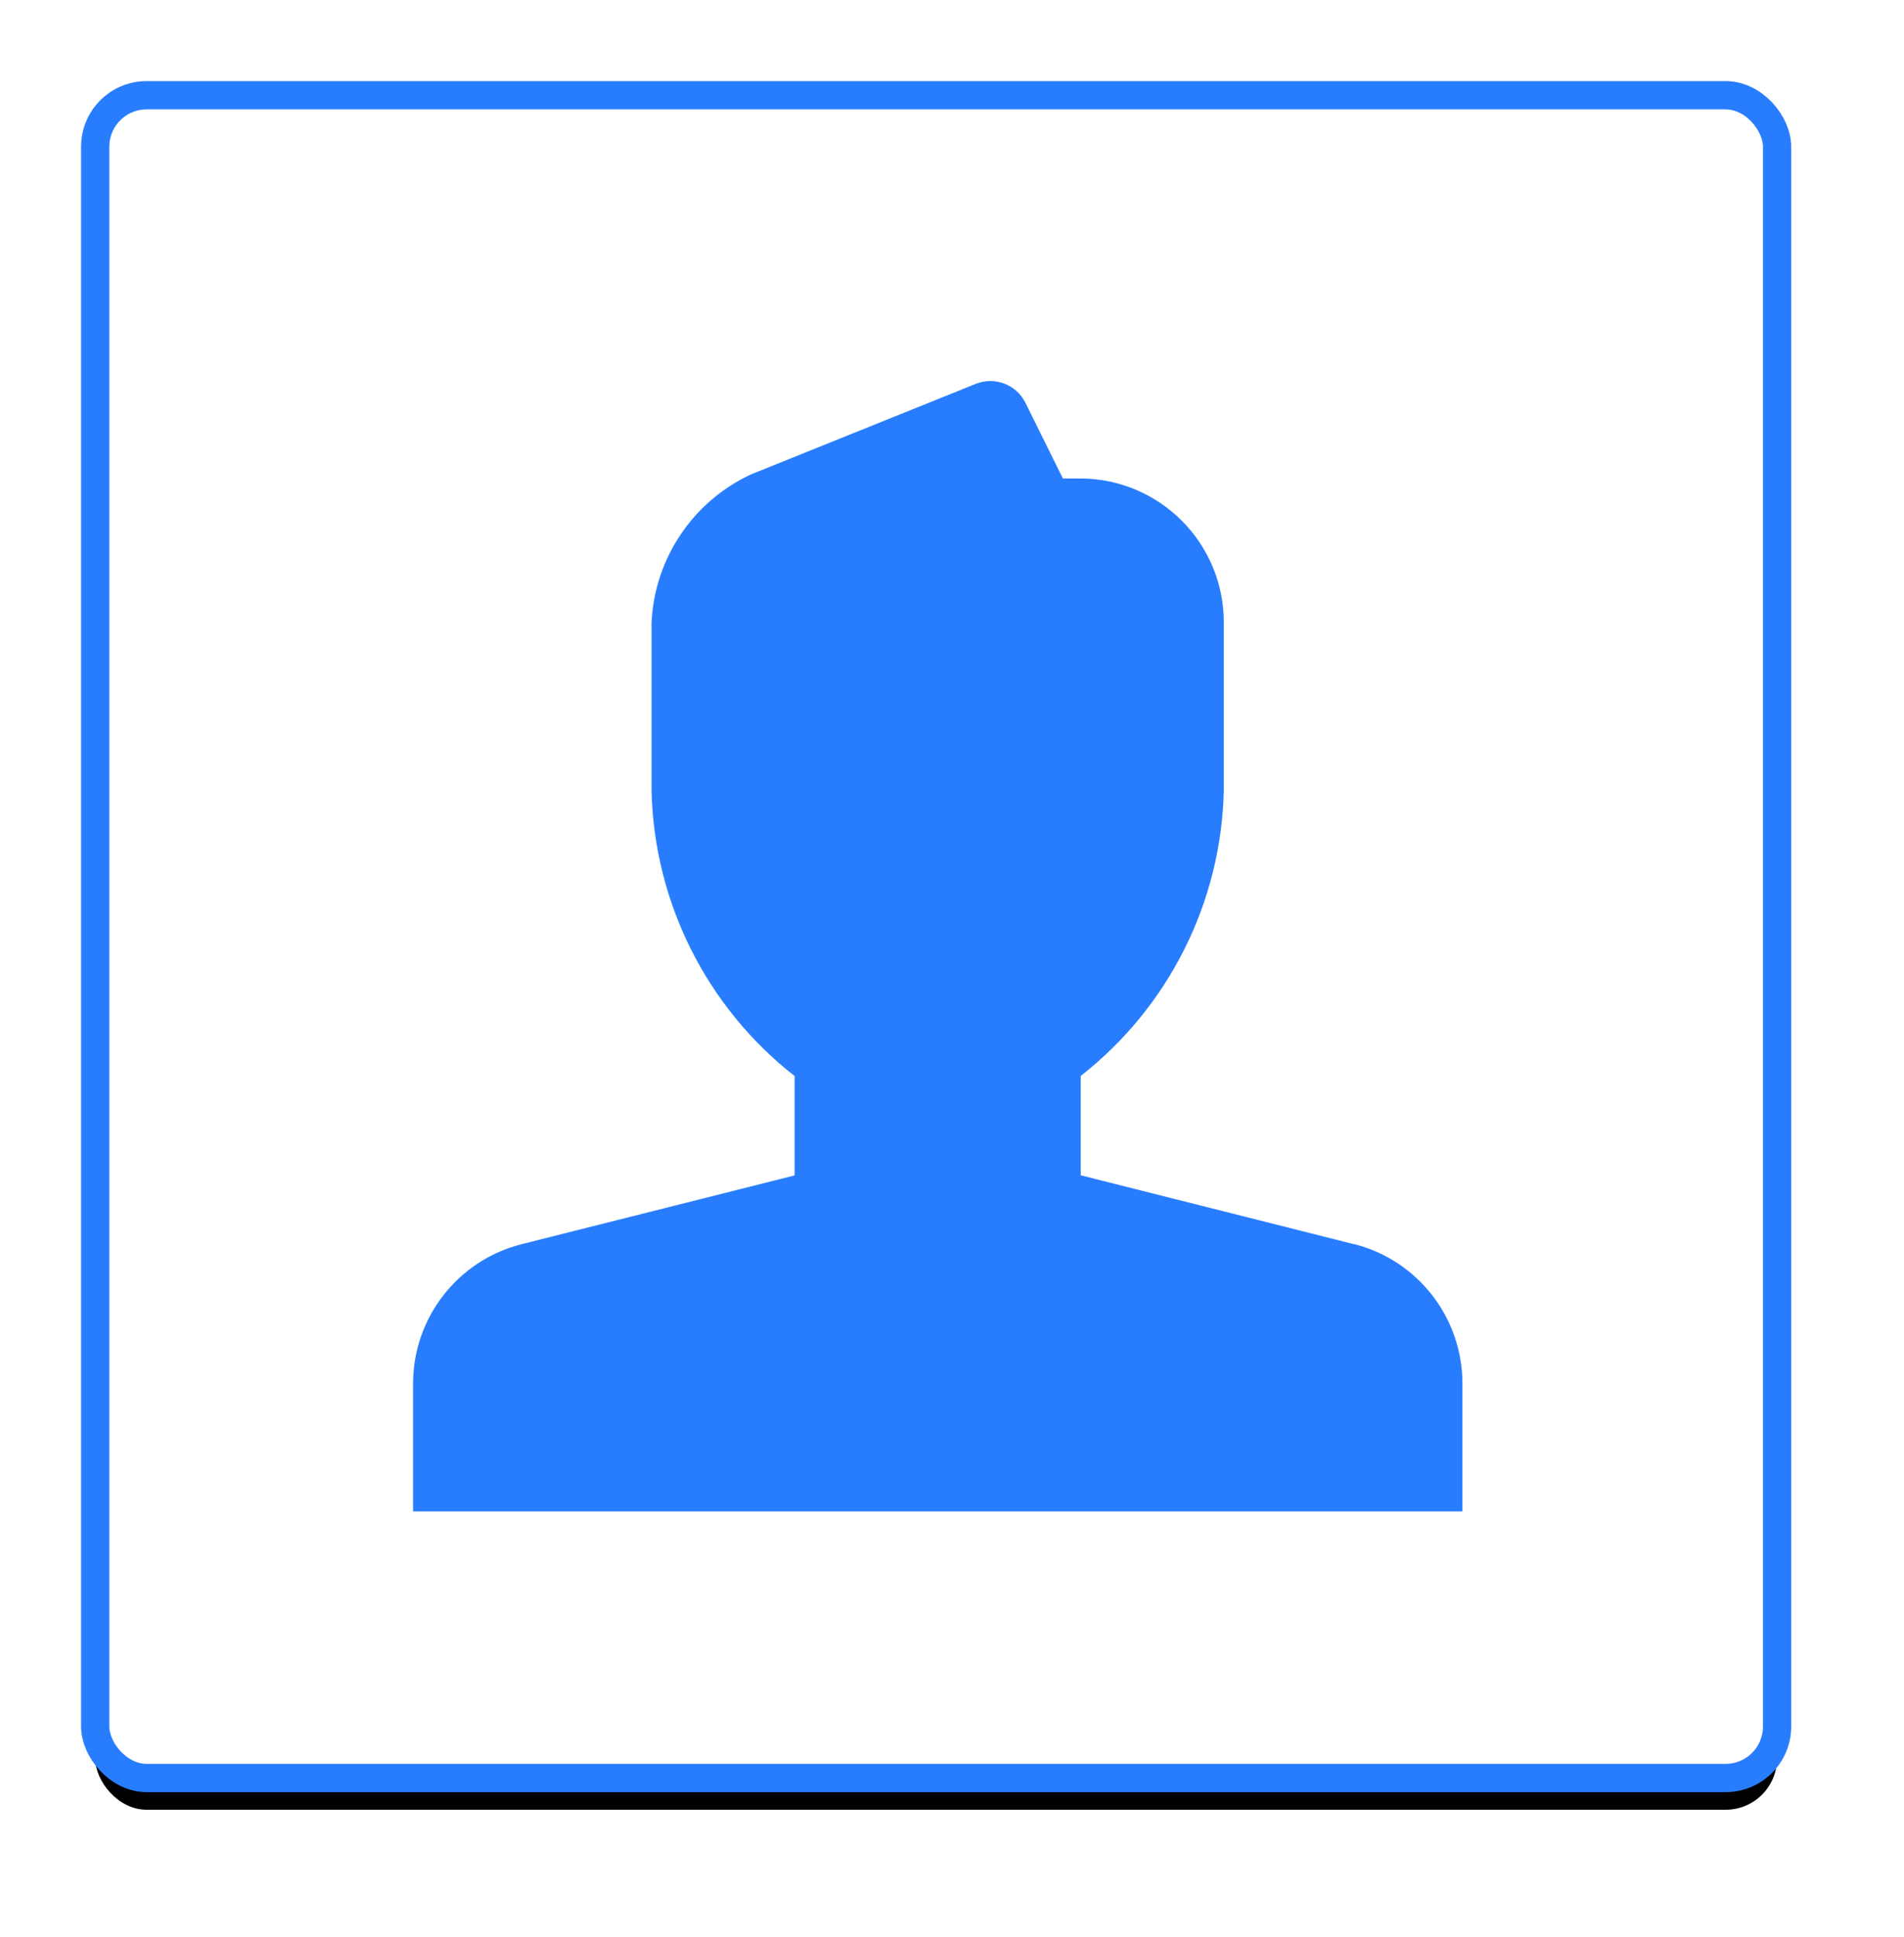 <?xml version="1.0" encoding="UTF-8"?>
<svg width="60px" height="61px" viewBox="0 0 60 61" version="1.1" xmlns="http://www.w3.org/2000/svg" xmlns:xlink="http://www.w3.org/1999/xlink">
    <!-- Generator: Sketch 53 (72520) - https://sketchapp.com -->
    <title>Group 4</title>
    <desc>Created with Sketch.</desc>
    <defs>
        <rect id="path-1" x="0" y="0" width="53" height="53" rx="1.62"></rect>
        <filter x="-10.3%" y="-8.4%" width="120.5%" height="120.5%" filterUnits="objectBoundingBox" id="filter-3">
            <feMorphology radius="0.446" operator="dilate" in="SourceAlpha" result="shadowSpreadOuter1"></feMorphology>
            <feOffset dx="0" dy="1" in="shadowSpreadOuter1" result="shadowOffsetOuter1"></feOffset>
            <feGaussianBlur stdDeviation="1.5" in="shadowOffsetOuter1" result="shadowBlurOuter1"></feGaussianBlur>
            <feComposite in="shadowBlurOuter1" in2="SourceAlpha" operator="out" result="shadowBlurOuter1"></feComposite>
            <feColorMatrix values="0 0 0 0 0.185   0 0 0 0 0.332   0 0 0 0 0.616  0 0 0 0.1 0" type="matrix" in="shadowBlurOuter1"></feColorMatrix>
        </filter>
    </defs>
    <g id="Page-1" stroke="none" stroke-width="1" fill="none" fill-rule="evenodd">
        <g id="智能搜索引擎" transform="translate(-408, -405)">
            <g id="Group-4" transform="translate(411, 408)">
                <g id="Group">
                    <g id="Group-2">
                        <mask id="mask-2" fill="white">
                            <use xlink:href="#path-1"></use>
                        </mask>
                        <g id="Mask-Copy">
                            <use fill="black" fill-opacity="1" filter="url(#filter-3)" xlink:href="#path-1"></use>
                            <use stroke="#287DFF" stroke-width="0.891" fill="#FFFFFF" fill-rule="evenodd" xlink:href="#path-1"></use>
                        </g>
                    </g>
                </g>
                <g id="nanxing" transform="translate(10, 9)" fill="#287DFF" fill-rule="nonzero">
                    <path d="M29.67,27.188 L21.056,25.017 L21.056,21.888 C23.827,19.721 25.482,16.426 25.565,12.91 L25.565,7.608 C25.569,5.111 23.552,3.082 21.056,3.07 L20.494,3.07 L19.314,0.686 C19.03,0.116 18.359,-0.145 17.765,0.084 L10.672,2.939 C8.837,3.788 7.626,5.588 7.532,7.609 L7.532,12.914 C7.616,16.431 9.27,19.725 12.041,21.892 L12.041,25.021 L3.432,27.188 C1.422,27.699 0.014,29.51 0.017,31.585 L0.017,35.604 L33.085,35.604 L33.085,31.585 C33.09,29.509 31.683,27.695 29.67,27.183 L29.67,27.188 Z" id="Path"></path>
                </g>
            </g>
        </g>
    </g>
</svg>